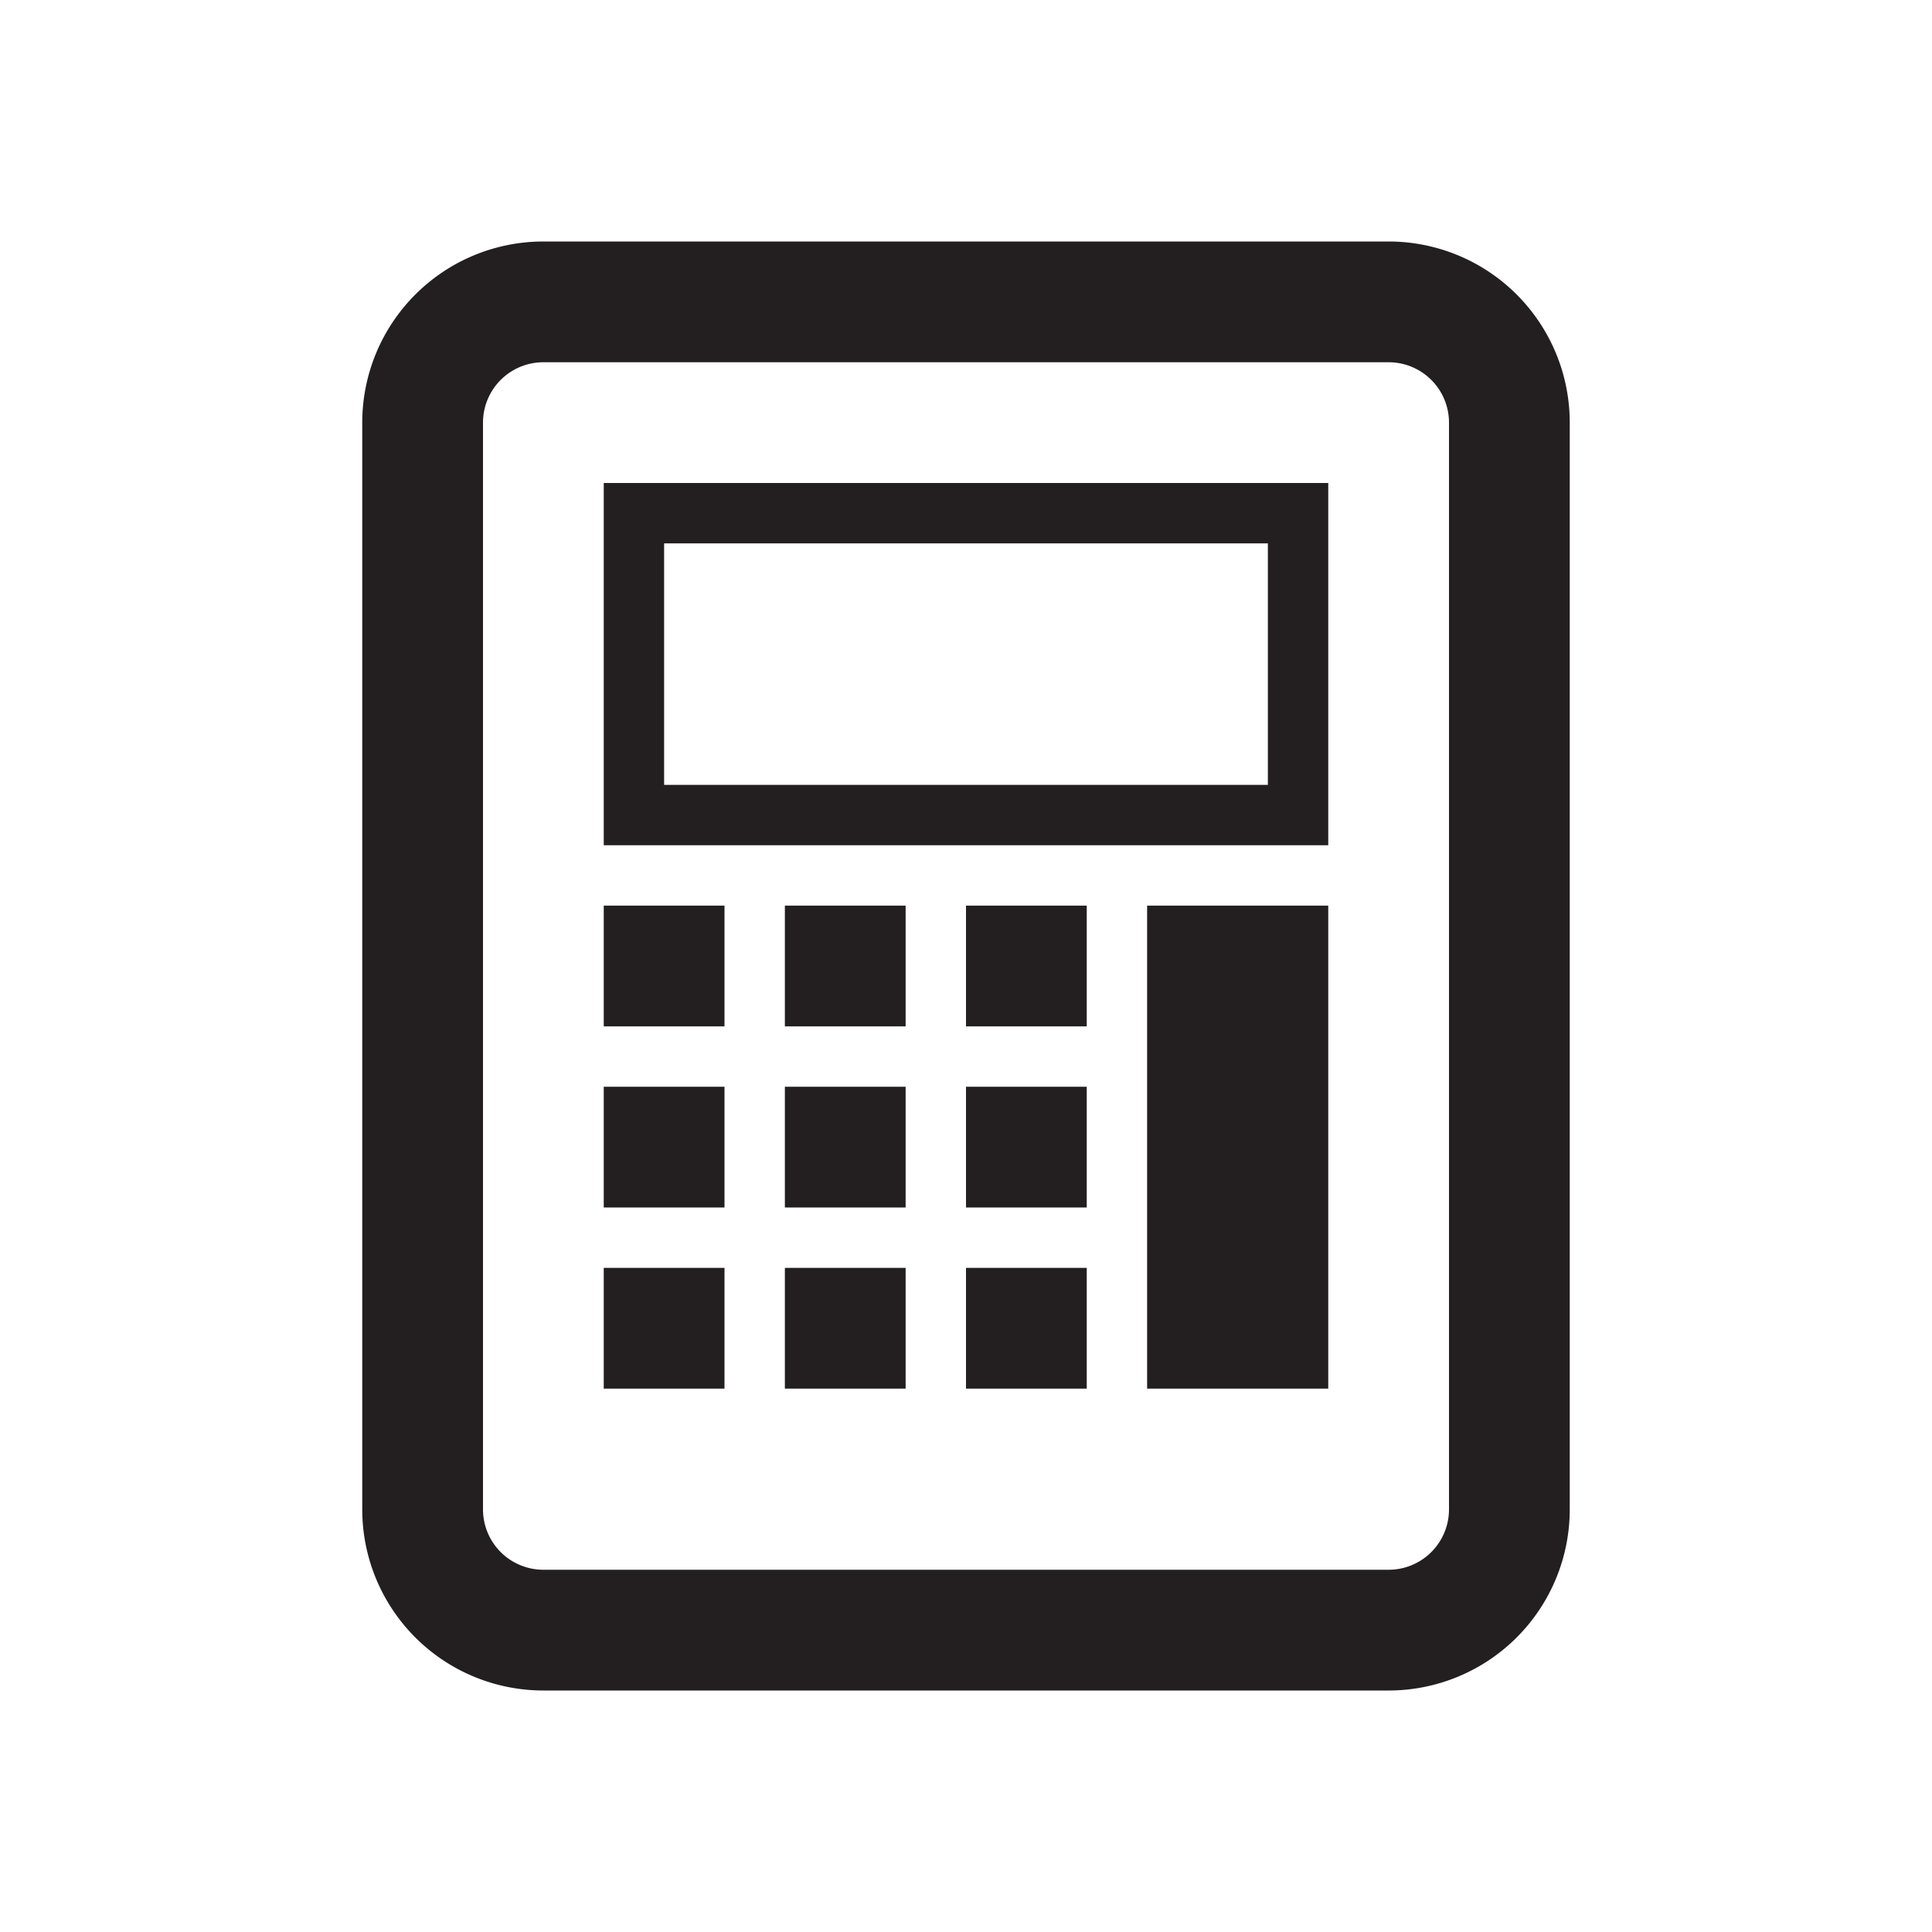 <svg xmlns="http://www.w3.org/2000/svg" viewBox="0 0 32 32">
  <defs>
    <style>
      .cls-1 {
        fill: #231f20;
      }
    </style>
  </defs>
  <title>32</title>
  <g id="tax">
    <rect id="largeButton" class="cls-1" x="19" y="15" width="3" height="8"/>
    <rect id="button9" class="cls-1" x="16" y="21" width="2" height="2"/>
    <rect id="button8" class="cls-1" x="13" y="21" width="2" height="2"/>
    <rect id="button7" class="cls-1" x="10" y="21" width="2" height="2"/>
    <rect id="button6" class="cls-1" x="16" y="18" width="2" height="2"/>
    <rect id="button5" class="cls-1" x="13" y="18" width="2" height="2"/>
    <rect id="button4" class="cls-1" x="10" y="18" width="2" height="2"/>
    <rect id="button3" class="cls-1" x="16" y="15" width="2" height="2"/>
    <rect id="button2" class="cls-1" x="13" y="15" width="2" height="2"/>
    <rect id="button1" class="cls-1" x="10" y="15" width="2" height="2"/>
    <path id="screen" class="cls-1" d="M10,14H22V8H10Zm1-5H21v4H11Z"/>
    <path id="calculator" class="cls-1" d="M23,4H9A3,3,0,0,0,6,7V25a3,3,0,0,0,3,3H23a3,3,0,0,0,3-3V7A3,3,0,0,0,23,4Zm1,21a1,1,0,0,1-1,1H9a1,1,0,0,1-1-1V7A1,1,0,0,1,9,6H23a1,1,0,0,1,1,1Z"/>
  </g>
</svg>
